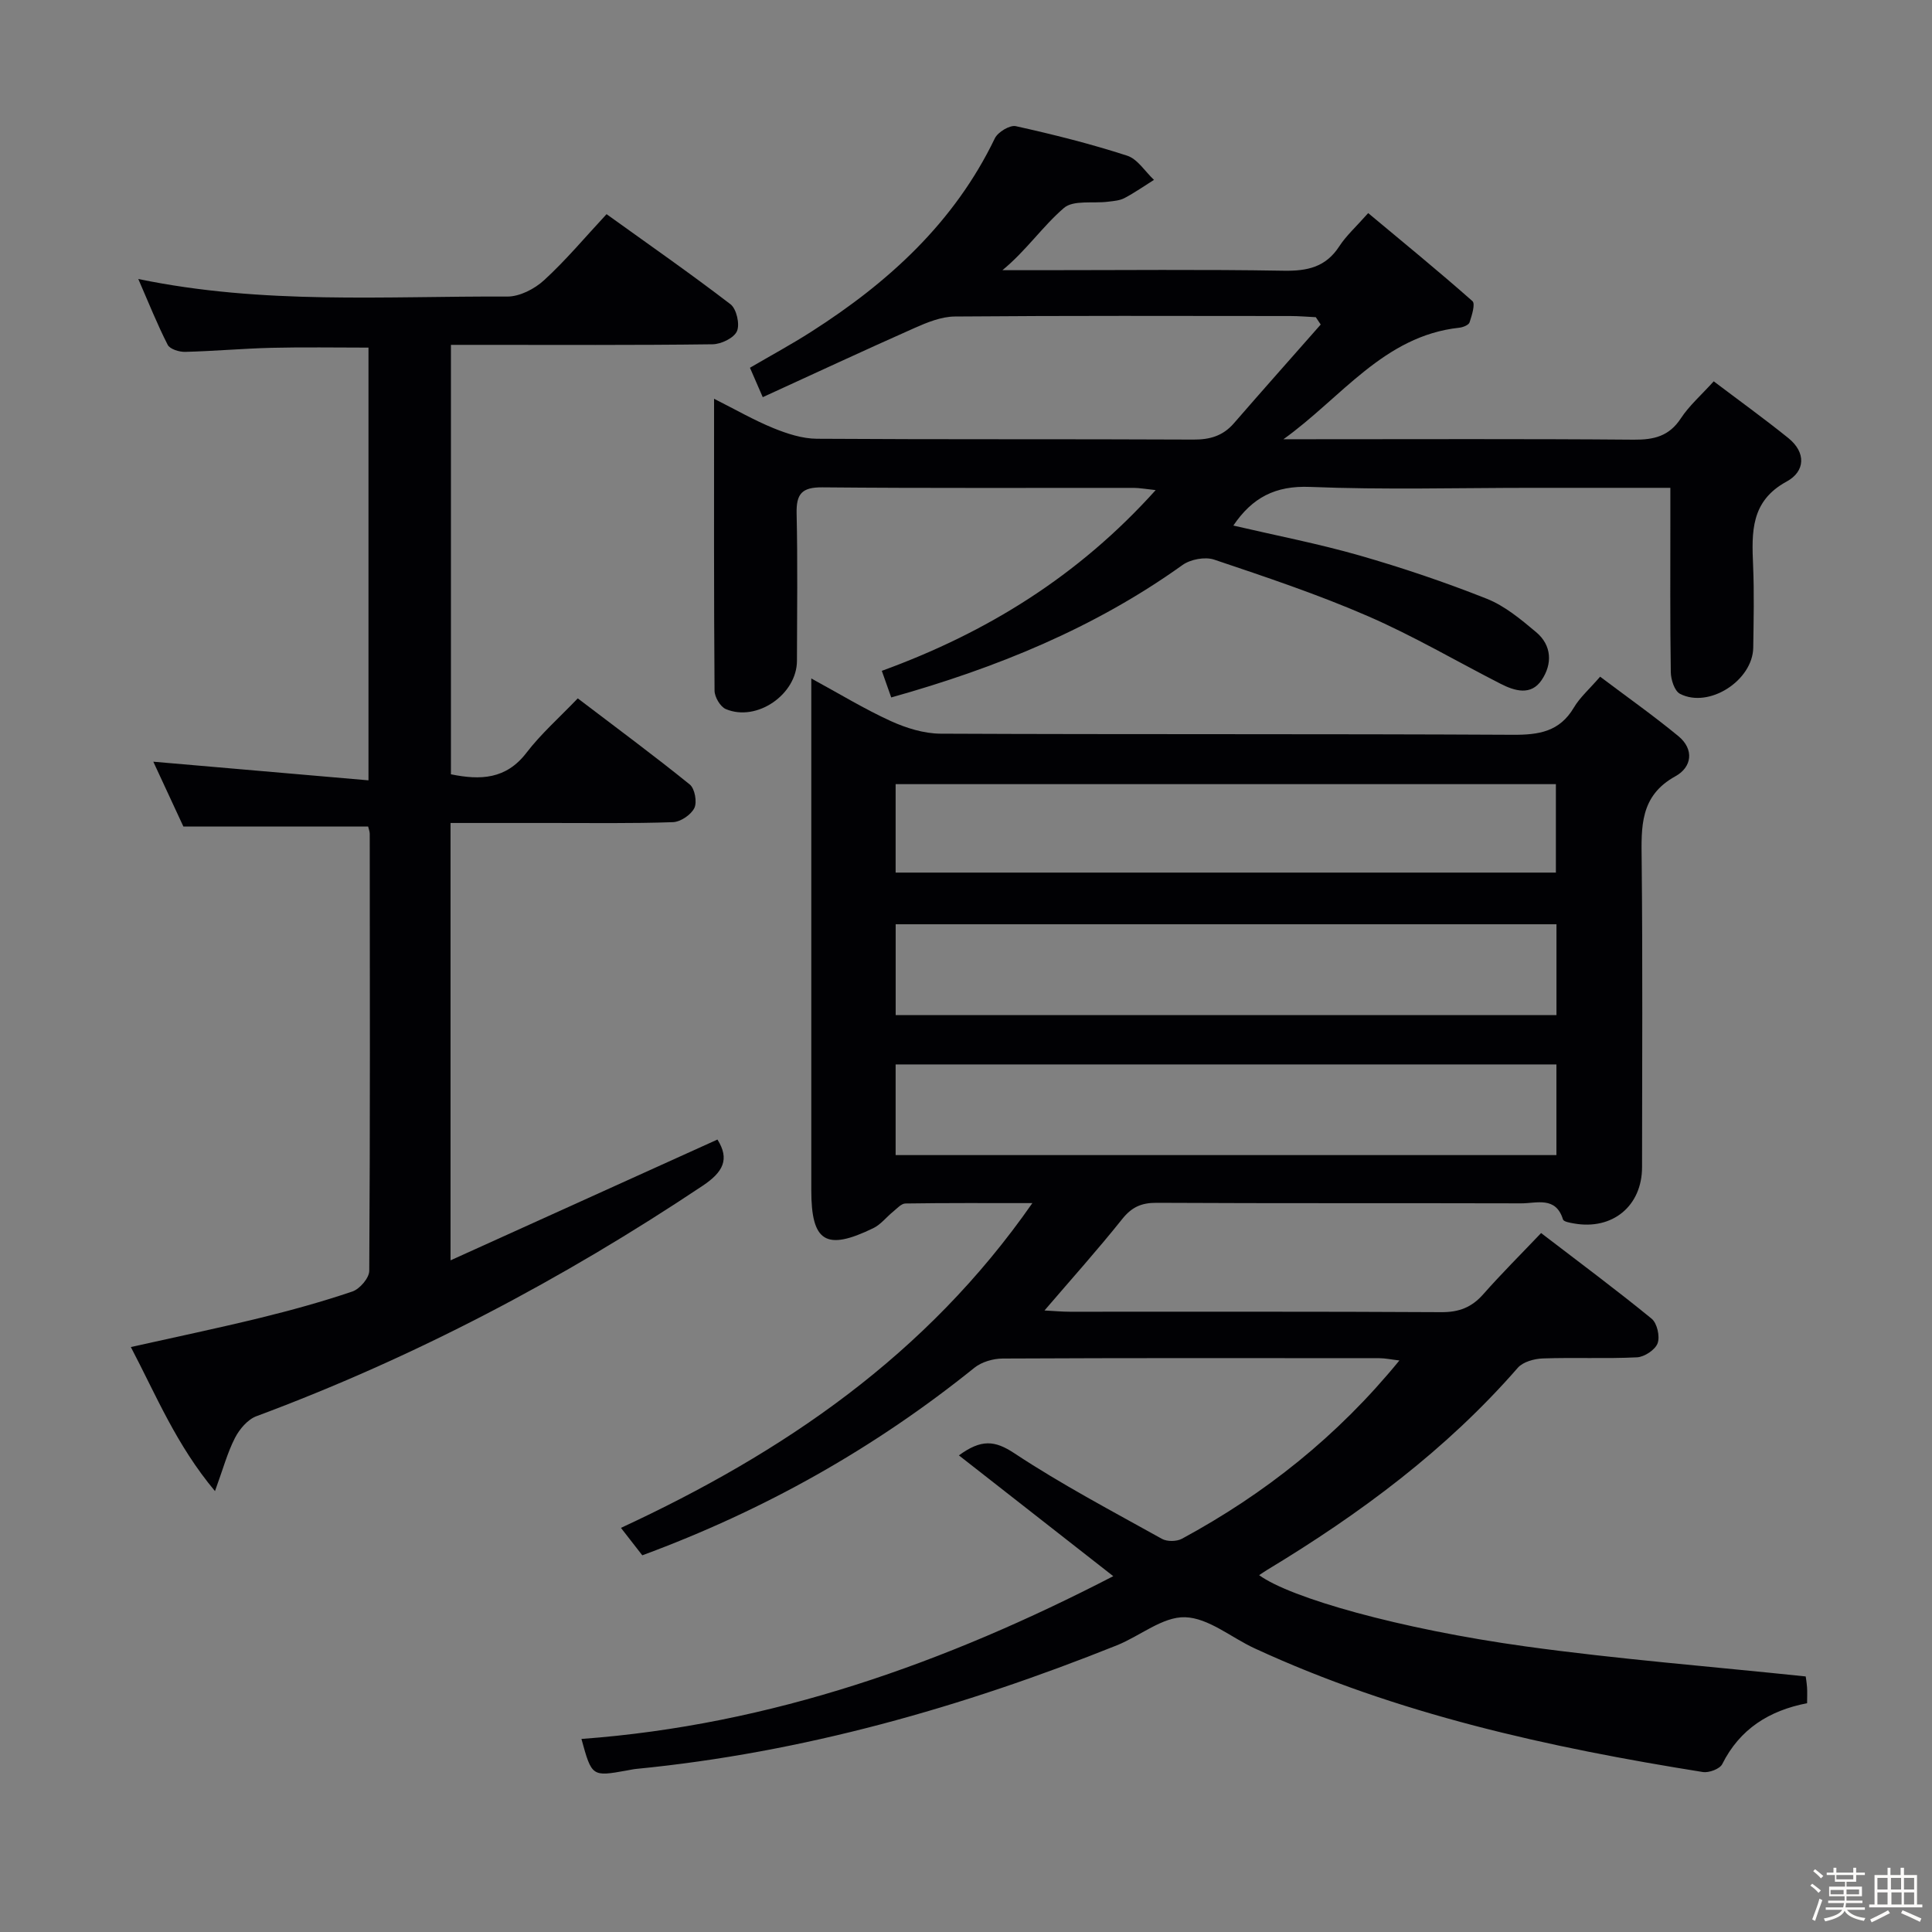 <svg enable-background="new 0 0 400 400" viewBox="0 0 400 400" xmlns="http://www.w3.org/2000/svg"><rect x="0" y="0" width="400" height="400" fill="#808080" stroke="none"/><path d="m374.8 390.4.4-.4c.7.5 1.3 1 1.8 1.4l-.5.5c-.5-.6-1.1-1.1-1.7-1.5zm1 7.3-.6-.3c.5-1.4 1.1-2.8 1.5-4.3.2.1.4.2.6.3-.5 1.3-1 2.8-1.5 4.3zm-.4-10.3.4-.4c.4.3 1 .8 1.7 1.4l-.5.5c-.4-.5-1-1-1.6-1.5zm2.5.3h1.7v-1h.6v1h3.5v-1h.6v1h1.8v.5h-1.8v1.4h-2v1h3.2v2h-3.2v.9h3.3v.5h-3.4c0 .3-.1.6-.1.9h4v.5h-3.7c.7.9 1.9 1.5 3.8 1.7-.1.2-.2.4-.3.6-2.1-.4-3.5-1.1-4-2.1-.4 1-1.8 1.7-4 2.2-.1-.2-.2-.4-.3-.6 2.1-.4 3.4-1 3.8-1.8h-3.4v-.5h3.6c.1-.3.1-.6.2-.9h-3.3v-.5h3.4c0-.3 0-.6 0-.9h-3.2v-2h3.3v-1h-2.1v-1.4h-1.7v-.5zm1.1 3.5v1h2.7c0-.3 0-.4 0-.4 0-.1 0-.2 0-.2 0-.1 0-.2 0-.3h-2.7zm1.2-3v.9h3.5v-.9zm4.7 3h-2.6v.6.4h2.6z" fill="#fcfbfa"/><path d="m393.6 386.7h.6v1.5h2.7v6.1h1.1v.6h-11v-.6h1.1v-6.1h2.7v-1.5h.6v1.5h2.1v-1.5zm-2.7 8.8.4.6c-1.2.6-2.5 1.3-3.8 1.9-.1-.2-.2-.4-.3-.6 1.2-.6 2.5-1.2 3.7-1.9zm-2.2-6.7v2.4h2.1v-2.4zm0 3v2.5h2.1v-2.5zm2.8-3v2.4h2.1v-2.4zm.1 3v2.5h2.1v-2.5h-2.2zm5.9 6.1c-1.4-.7-2.7-1.3-3.9-1.8l.3-.6c1.5.6 2.7 1.2 3.9 1.7zm-1.2-9.1h-2.1v2.4h2.1zm-2.1 3v2.5h2.1v-2.5z" fill="#fcfbfa"/><g fill="#010104"><path d="m216.25 271.32c2 .1 3.59.26 5.19.26 25.66.01 51.32-.06 76.98.09 3.68.02 6.3-1.01 8.69-3.73 3.74-4.24 7.75-8.23 11.96-12.65 7.99 6.13 15.58 11.76 22.88 17.73 1.14.93 1.76 3.68 1.24 5.09-.49 1.35-2.73 2.83-4.26 2.91-6.48.32-13 0-19.49.23-1.78.06-4.12.7-5.2 1.94-14.83 17.02-32.68 30.24-51.87 41.83-.55.33-1.08.71-1.68 1.1 6.47 4.71 28.96 11.12 55.22 14.76 19.04 2.63 38.24 4.14 57.94 6.21.01.09.2 1.18.28 2.27.07.98.01 1.97.01 3.27-7.88 1.53-13.93 5.34-17.57 12.61-.5 1-2.75 1.84-4.01 1.64-31.88-5.09-63.29-11.97-92.81-25.61-4.83-2.23-9.53-6.29-14.39-6.44-4.64-.14-9.33 3.89-14.11 5.81-32.05 12.84-65.01 22.22-99.5 25.59-.66.06-1.31.22-1.97.33-7.22 1.3-7.26 1.27-9.4-6.53 39.29-2.88 75.45-15.78 110.11-33.7-10.73-8.4-21.21-16.6-31.96-25.01 4.63-3.38 7.43-3.12 11.48-.44 9.81 6.49 20.27 11.99 30.57 17.73 1.07.59 3.04.56 4.13-.03 17.14-9.28 32.16-21.17 45.02-36.91-1.78-.21-2.96-.47-4.15-.47-25.99-.02-51.99-.06-77.98.07-1.97.01-4.34.69-5.85 1.9-20.64 16.63-43.4 29.48-68.77 38.84-1.25-1.6-2.64-3.39-4.42-5.68 33.59-15.58 63.2-35.69 85.18-67.24-9.46 0-17.87-.05-26.28.08-.86.01-1.75 1.04-2.55 1.69-1.39 1.12-2.55 2.67-4.11 3.42-9.8 4.76-12.83 2.86-12.83-7.85 0-33.16 0-66.32 0-99.48 0-1.83 0-3.65 0-6.48 5.85 3.18 11 6.33 16.46 8.82 3.19 1.45 6.85 2.59 10.31 2.61 39.49.18 78.98.02 118.47.23 5.4.03 9.69-.64 12.64-5.63 1.24-2.1 3.18-3.79 5.44-6.4 5.46 4.12 10.98 8.01 16.19 12.3 3.34 2.75 2.81 6.44-.61 8.32-7.37 4.06-7.06 10.48-6.98 17.42.22 21.16.09 42.32.08 63.49 0 8.06-6.12 13.11-14.13 11.67-.8-.14-2.09-.36-2.24-.82-1.49-4.86-5.46-3.33-8.65-3.34-25.16-.07-50.32.02-75.48-.11-3.13-.02-5.14.87-7.12 3.35-5.02 6.29-10.43 12.33-16.1 18.94zm106-79.96c-45.74 0-91.14 0-136.81 0v18.8h136.81c0-6.52 0-12.61 0-18.8zm-136.82 47.79h136.81c0-6.54 0-12.63 0-18.77-45.75 0-91.16 0-136.81 0zm0-58.49h136.7c0-6.38 0-12.4 0-18.31-45.83 0-91.2 0-136.7 0z"/><path d="m345.83 101c-9.99 0-19.3 0-28.61 0-15.33 0-30.68.43-45.99-.19-7.18-.29-11.95 2.2-15.88 8 8.78 2.05 17.55 3.74 26.11 6.19 8.91 2.56 17.73 5.54 26.35 8.96 3.74 1.48 7.07 4.27 10.22 6.91 3.29 2.75 3.39 6.62 1.15 9.93-2.2 3.27-5.55 2.28-8.52.76-9.17-4.69-18.08-9.93-27.51-14.02-10.34-4.49-21.08-8.08-31.78-11.68-1.89-.63-4.91-.06-6.56 1.13-18.24 13.06-38.58 21.32-60.29 27.41-.65-1.84-1.19-3.34-1.95-5.51 21.72-7.9 40.7-19.62 56.7-37.42-2.08-.22-3.3-.45-4.51-.46-21.5-.02-43 .09-64.49-.11-4.25-.04-5.43 1.34-5.34 5.41.23 10.16.09 20.33.07 30.5-.01 6.95-8.31 12.71-14.72 10-1.15-.48-2.33-2.5-2.34-3.81-.15-19.82-.1-39.64-.1-60.44 4.47 2.25 8.28 4.45 12.31 6.09 2.83 1.15 5.96 2.17 8.96 2.19 26 .17 51.99.04 77.99.17 3.43.02 6.11-.78 8.36-3.37 5.95-6.85 11.98-13.64 17.98-20.45-.34-.51-.68-1.01-1.02-1.52-1.75-.08-3.49-.24-5.24-.24-23.16-.02-46.33-.09-69.49.1-2.8.02-5.72 1.21-8.35 2.38-10.42 4.62-20.75 9.44-31.42 14.32-1.11-2.56-1.76-4.04-2.65-6.09 4.27-2.5 8.6-4.84 12.74-7.49 15.95-10.19 29.57-22.59 37.96-40.01.62-1.29 3.1-2.79 4.34-2.52 7.76 1.72 15.49 3.66 23.05 6.11 2.17.7 3.72 3.29 5.56 5.01-2.03 1.27-4 2.66-6.11 3.77-.99.52-2.24.61-3.39.75-3.11.4-7.19-.39-9.15 1.3-4.43 3.81-7.81 8.84-12.73 12.88h7.78c16.83 0 33.67-.18 50.49.11 4.89.08 8.68-.75 11.47-5.05 1.43-2.2 3.46-4.02 5.99-6.88 7.26 6.06 14.54 12 21.58 18.22.64.56-.12 2.97-.59 4.4-.19.56-1.37 1.03-2.14 1.11-15.63 1.69-24.42 14.52-36.4 23.09h5.07c22.5 0 45-.1 67.49.09 4.17.03 7.3-.72 9.72-4.41 1.7-2.6 4.14-4.73 6.81-7.67 5.23 3.96 10.45 7.72 15.45 11.75 3.69 2.98 3.52 6.89-.36 9-7.47 4.06-7.23 10.49-6.94 17.39.24 5.66.11 11.33.03 16.99-.1 6.81-9.17 12.66-15.16 9.57-1.14-.58-1.89-2.94-1.91-4.49-.16-10.66-.09-21.33-.09-32 0-1.81 0-3.62 0-6.16z"/><path d="m125.58 44.34c8.77 6.31 17.37 12.29 25.67 18.66 1.24.96 1.96 4.13 1.33 5.57-.62 1.41-3.27 2.69-5.05 2.71-16.16.21-32.33.12-48.5.12-1.8 0-3.59 0-5.67 0v88.91c6.1 1.24 11.4 1.06 15.63-4.45 3.02-3.94 6.82-7.29 10.63-11.27 8.01 6.1 15.73 11.8 23.19 17.83 1.04.84 1.55 3.64.95 4.87-.69 1.41-2.87 2.88-4.45 2.93-8.49.3-16.99.16-25.49.17-6.79.01-13.57 0-20.54 0v90.55c18.79-8.5 36.98-16.74 55.26-25.01 2.57 4.08 1.18 6.73-3.05 9.56-29.03 19.38-59.67 35.54-92.4 47.72-1.81.67-3.51 2.68-4.44 4.49-1.56 3.03-2.46 6.41-4.14 11.02-8-9.56-12.14-19.75-17.42-29.83 9.35-2.09 18.07-3.91 26.71-6.02 6.45-1.58 12.88-3.35 19.16-5.48 1.52-.52 3.48-2.79 3.49-4.27.19-30.16.13-60.33.1-90.49 0-.48-.21-.95-.33-1.5-12.43 0-24.8 0-38.25 0-1.77-3.83-4.03-8.68-6.23-13.43 14.91 1.29 29.52 2.56 44.55 3.86 0-30.71 0-60.11 0-89.59-6.85 0-13.44-.12-20.03.04-5.98.15-11.95.69-17.93.84-1.23.03-3.16-.57-3.61-1.46-2.15-4.2-3.9-8.6-6.09-13.63 25.84 5.37 51.17 3.52 76.4 3.64 2.57.01 5.65-1.58 7.62-3.39 4.48-4.1 8.44-8.84 12.93-13.67z"/></g></svg>